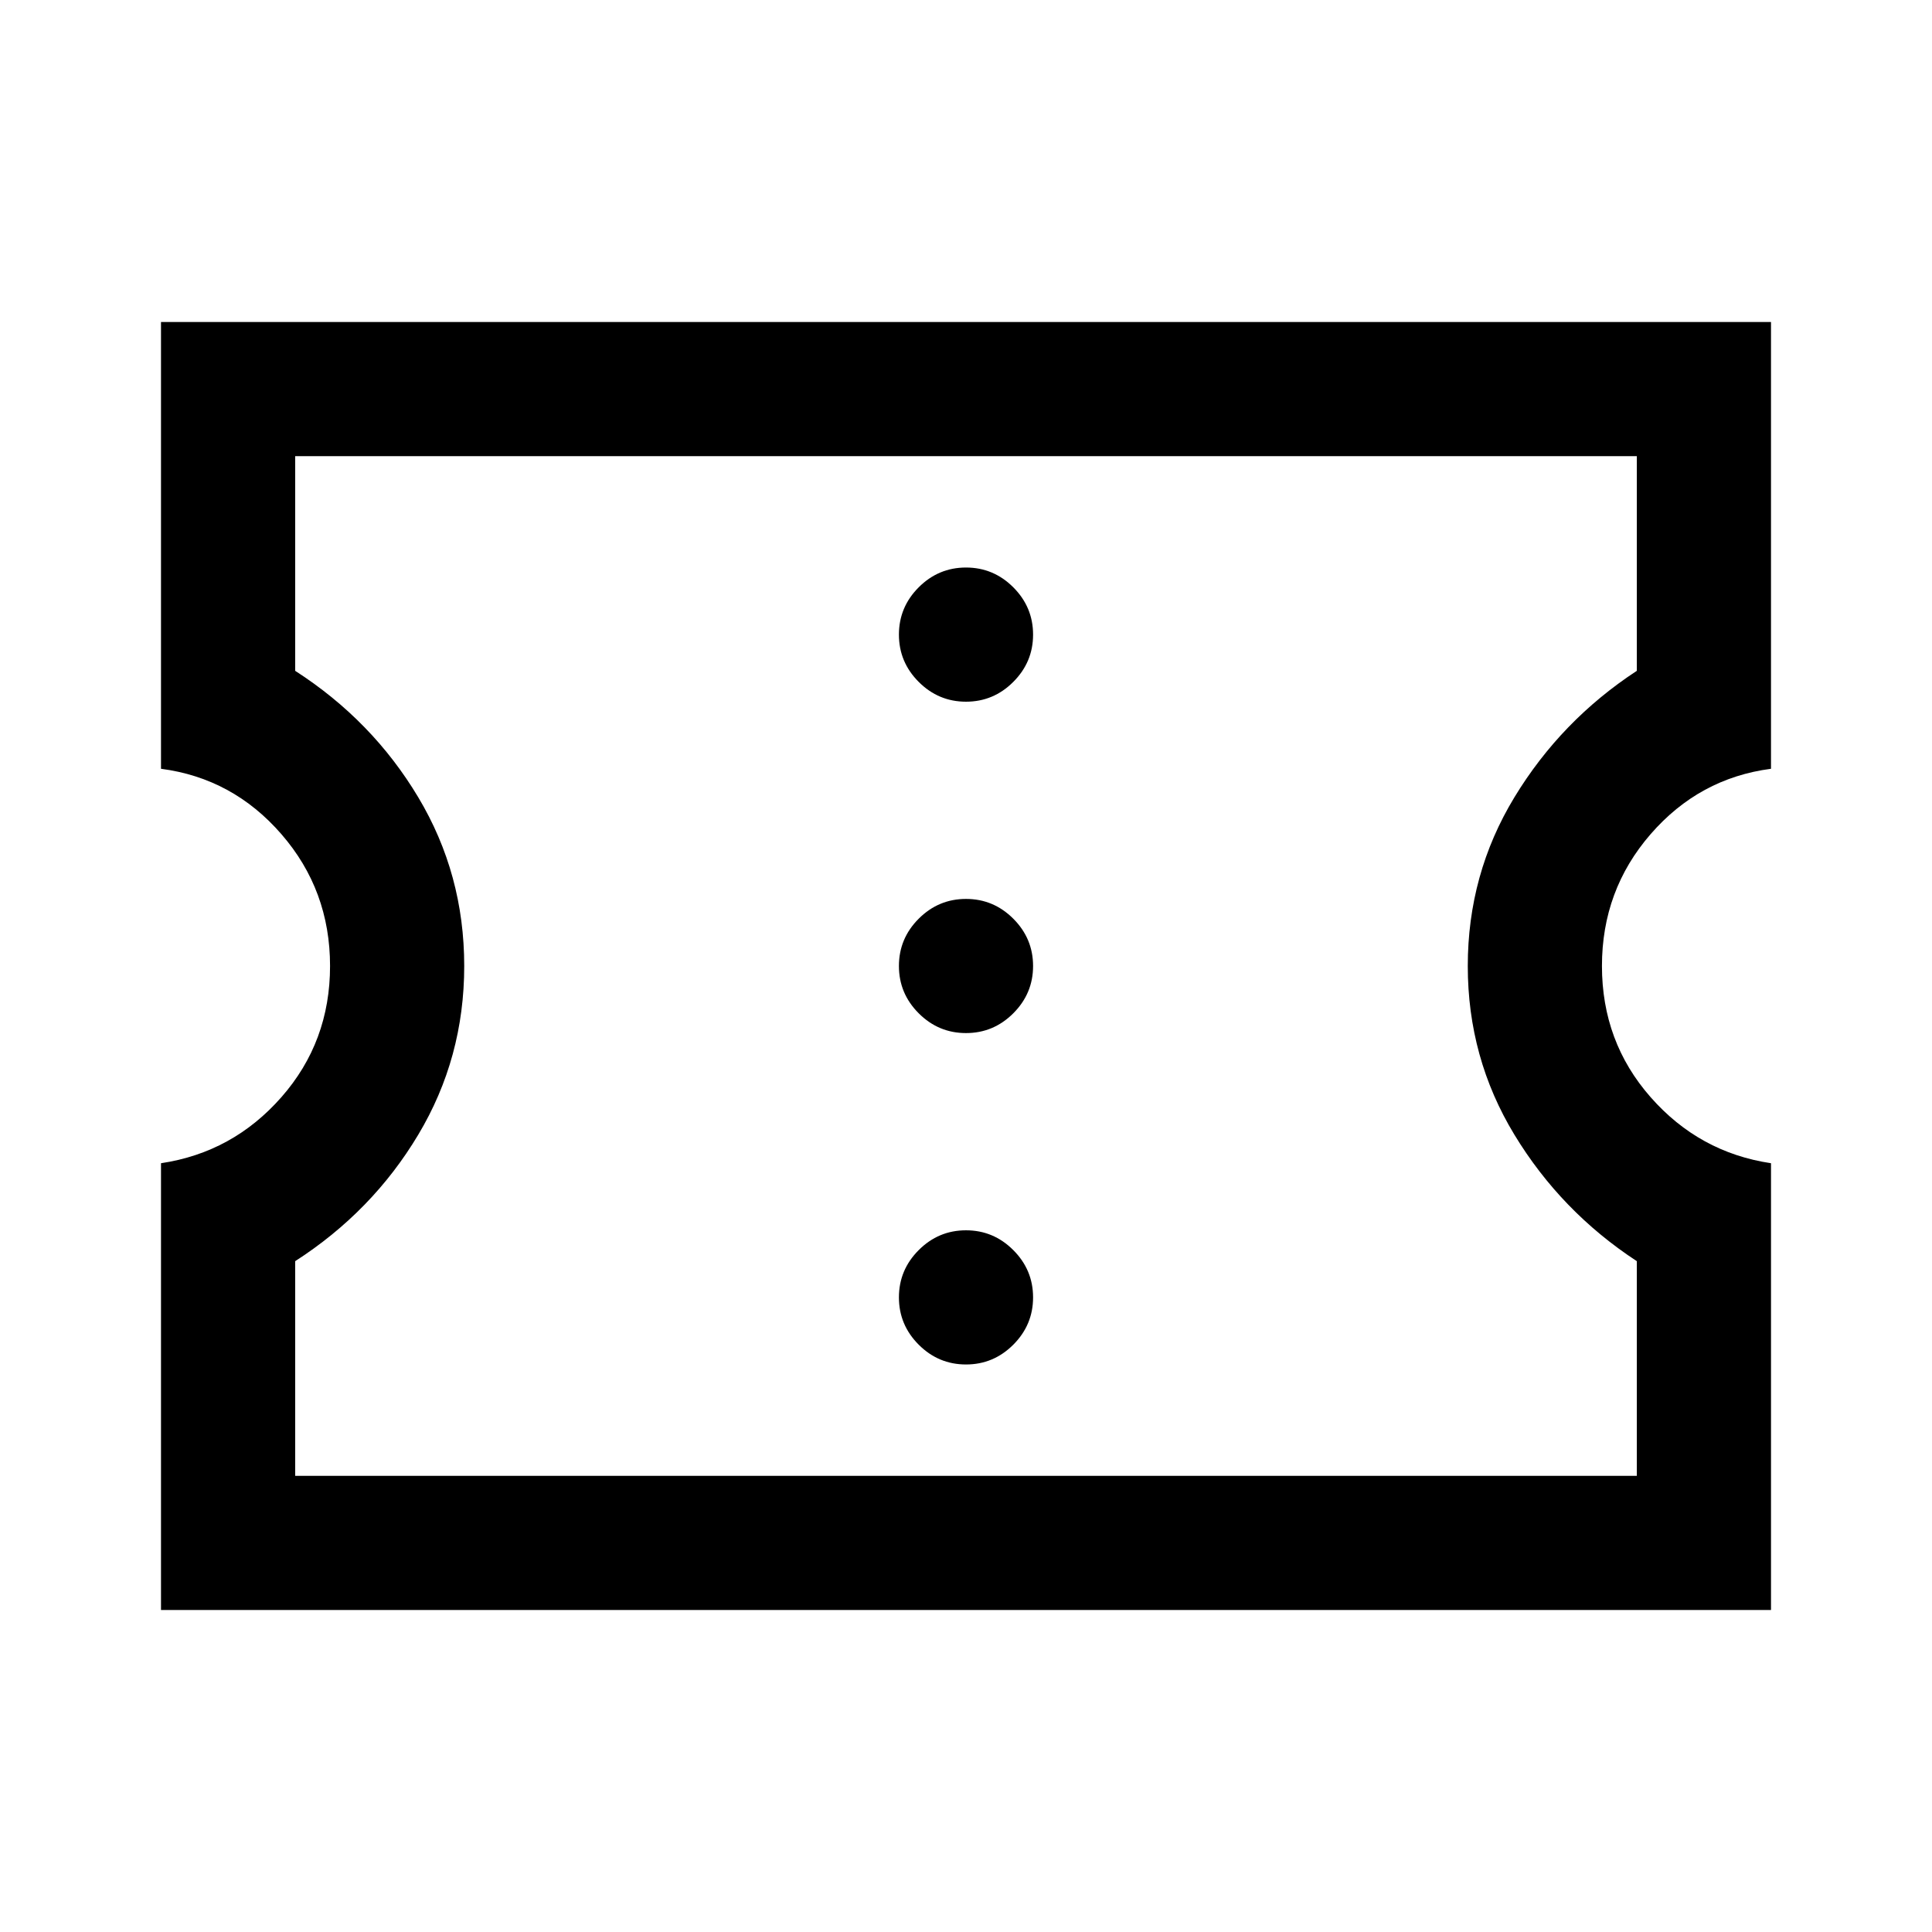 <svg xmlns="http://www.w3.org/2000/svg" height="40" viewBox="0 -960 960 960" width="40"><path d="M480-282q13.67 0 23.5-9.83 9.83-9.84 9.83-23.5 0-13.67-9.83-23.5-9.83-9.84-23.5-9.84t-23.5 9.84q-9.83 9.83-9.83 23.5 0 13.66 9.83 23.5Q466.33-282 480-282Zm0-164.67q13.67 0 23.5-9.83t9.83-23.5q0-13.67-9.83-23.5t-23.5-9.83q-13.67 0-23.5 9.83t-9.83 23.5q0 13.67 9.83 23.5t23.5 9.83Zm0-164.66q13.67 0 23.5-9.84 9.83-9.83 9.83-23.5 0-13.66-9.83-23.5Q493.67-678 480-678t-23.5 9.83q-9.83 9.84-9.83 23.5 0 13.67 9.83 23.5 9.83 9.84 23.5 9.84ZM80-160v-222q35.67-5.33 59.83-32.83Q164-442.33 164-480t-24.17-65.5Q115.67-573.33 80-578v-222h800v222q-35.67 4.67-59.83 32.5Q796-517.67 796-480t24.17 65.17Q844.33-387.33 880-382v222H80Zm66.67-66.67h666.66v-106.66Q775.67-358 752.5-396.17q-23.17-38.16-23.17-83.83t23.17-83.83q23.17-38.17 60.83-62.84v-106.66H146.67v106.66Q185-602 207.83-563.83q22.84 38.16 22.84 83.83t-22.84 83.83Q185-358 146.67-333.33v106.66ZM480-480Z"/></svg>